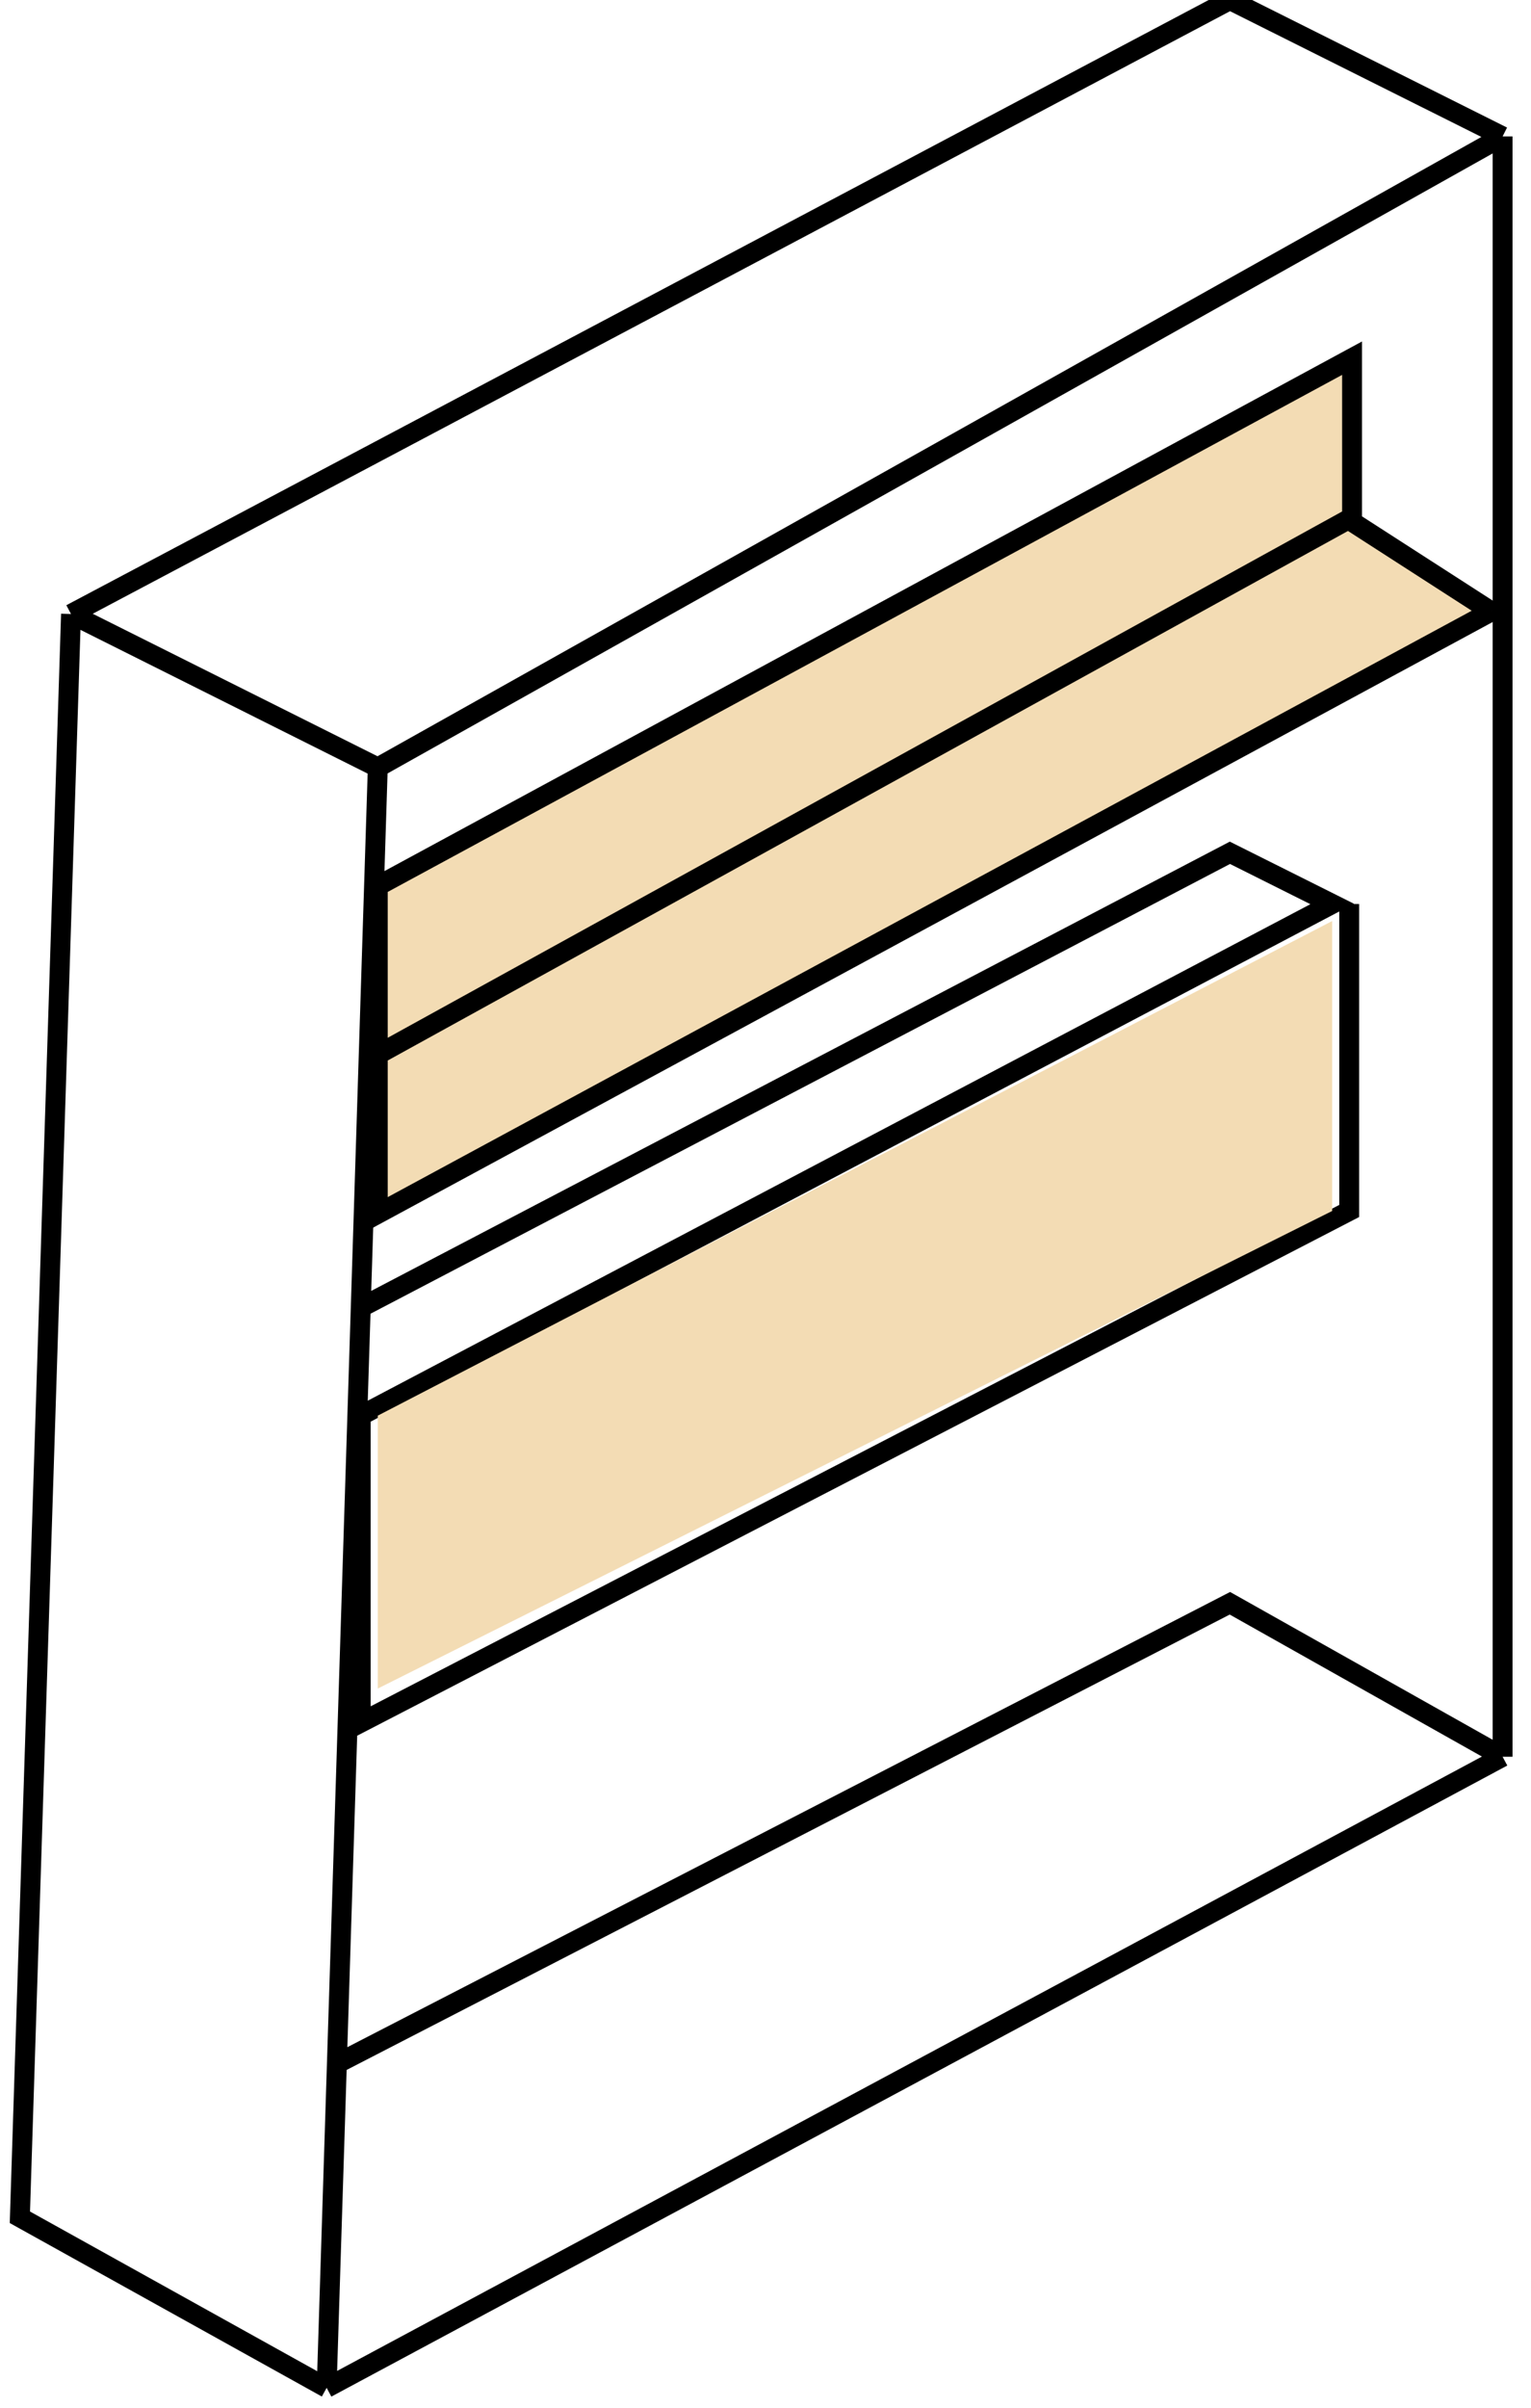 <svg width="77" height="121" viewBox="0 0 77 121" fill="none" xmlns="http://www.w3.org/2000/svg">
<path d="M61.857 0L62.081 -0.447L61.851 -0.562L61.623 -0.442L61.857 0ZM1 111.429L0.5 111.413L0.491 111.718L0.757 111.866L1 111.429ZM61.857 80.571L62.102 80.136L61.867 80.004L61.628 80.127L61.857 80.571ZM61.857 42.857L62.081 42.41L61.852 42.296L61.626 42.414L61.857 42.857ZM67 45.429L67.233 45.871L68.095 45.417L67.224 44.981L67 45.429ZM18.143 71.143L17.91 70.7L17.643 70.841V71.143H18.143ZM18.143 86.571H17.643V87.393L18.373 87.016L18.143 86.571ZM67.857 60.857L68.087 61.301L68.357 61.161V60.857H67.857ZM3.805 31.299L62.091 0.442L61.623 -0.442L3.337 30.415L3.805 31.299ZM61.633 0.447L75.348 7.304L75.795 6.41L62.081 -0.447L61.633 0.447ZM3.348 31.304L18.776 39.019L19.224 38.124L3.795 30.41L3.348 31.304ZM3.072 30.841L0.5 111.413L1.5 111.445L4.071 30.873L3.072 30.841ZM0.757 111.866L16.186 120.437L16.671 119.563L1.243 110.991L0.757 111.866ZM75.327 6.421L18.756 38.135L19.244 39.008L75.816 7.293L75.327 6.421ZM75.071 6.857V88.286H76.071V6.857H75.071ZM18.5 38.556L17.643 65.698L18.643 65.73L19.5 38.587L18.5 38.556ZM16.665 120.441L75.808 88.726L75.335 87.845L16.192 119.559L16.665 120.441ZM16.928 120.016L17.443 103.73L16.443 103.699L15.929 119.984L16.928 120.016ZM75.817 87.85L62.102 80.136L61.612 81.007L75.326 88.722L75.817 87.85ZM61.628 80.127L16.714 103.27L17.172 104.159L62.086 81.016L61.628 80.127ZM17.443 103.73L18.643 65.73L17.643 65.698L16.443 103.699L17.443 103.73ZM18.375 66.157L62.089 43.3L61.626 42.414L17.911 65.271L18.375 66.157ZM61.633 43.304L66.776 45.876L67.224 44.981L62.081 42.41L61.633 43.304ZM66.767 44.986L17.91 70.7L18.376 71.585L67.233 45.871L66.767 44.986ZM17.643 71.143V86.571H18.643V71.143H17.643ZM18.373 87.016L68.087 61.301L67.627 60.413L17.913 86.127L18.373 87.016ZM68.357 60.857V45.429H67.357V60.857H68.357Z" fill="black"/>
<path d="M19 44.174L67.656 18V26.413L75 31.087L19 61V53.522V44.174Z" fill="#F3DCB4"/>
<path d="M68 18H68.5V17.161L67.762 17.56L68 18ZM19 44.526L18.762 44.087L18.5 44.228V44.526H19ZM75 30.73L75.238 31.17L75.982 30.767L75.271 30.309L75 30.73ZM19 61H18.5V61.839L19.238 61.44L19 61ZM68.5 26.526V18H67.5V26.526H68.5ZM67.762 17.56L18.762 44.087L19.238 44.966L68.238 18.44L67.762 17.56ZM18.5 44.526V54H19.5V44.526H18.5ZM67.759 25.562L18.759 52.562L19.241 53.438L68.241 26.438L67.759 25.562ZM67.385 26.42L74.729 31.15L75.271 30.309L67.927 25.58L67.385 26.42ZM74.762 30.29L18.762 60.56L19.238 61.44L75.238 31.17L74.762 30.29ZM19.5 61V53.432H18.5V61H19.5Z" fill="black"/>
<path d="M19 84.857V71.143L67 46.286V60.857L19 84.857Z" fill="#F3DCB4"/>
</svg>
